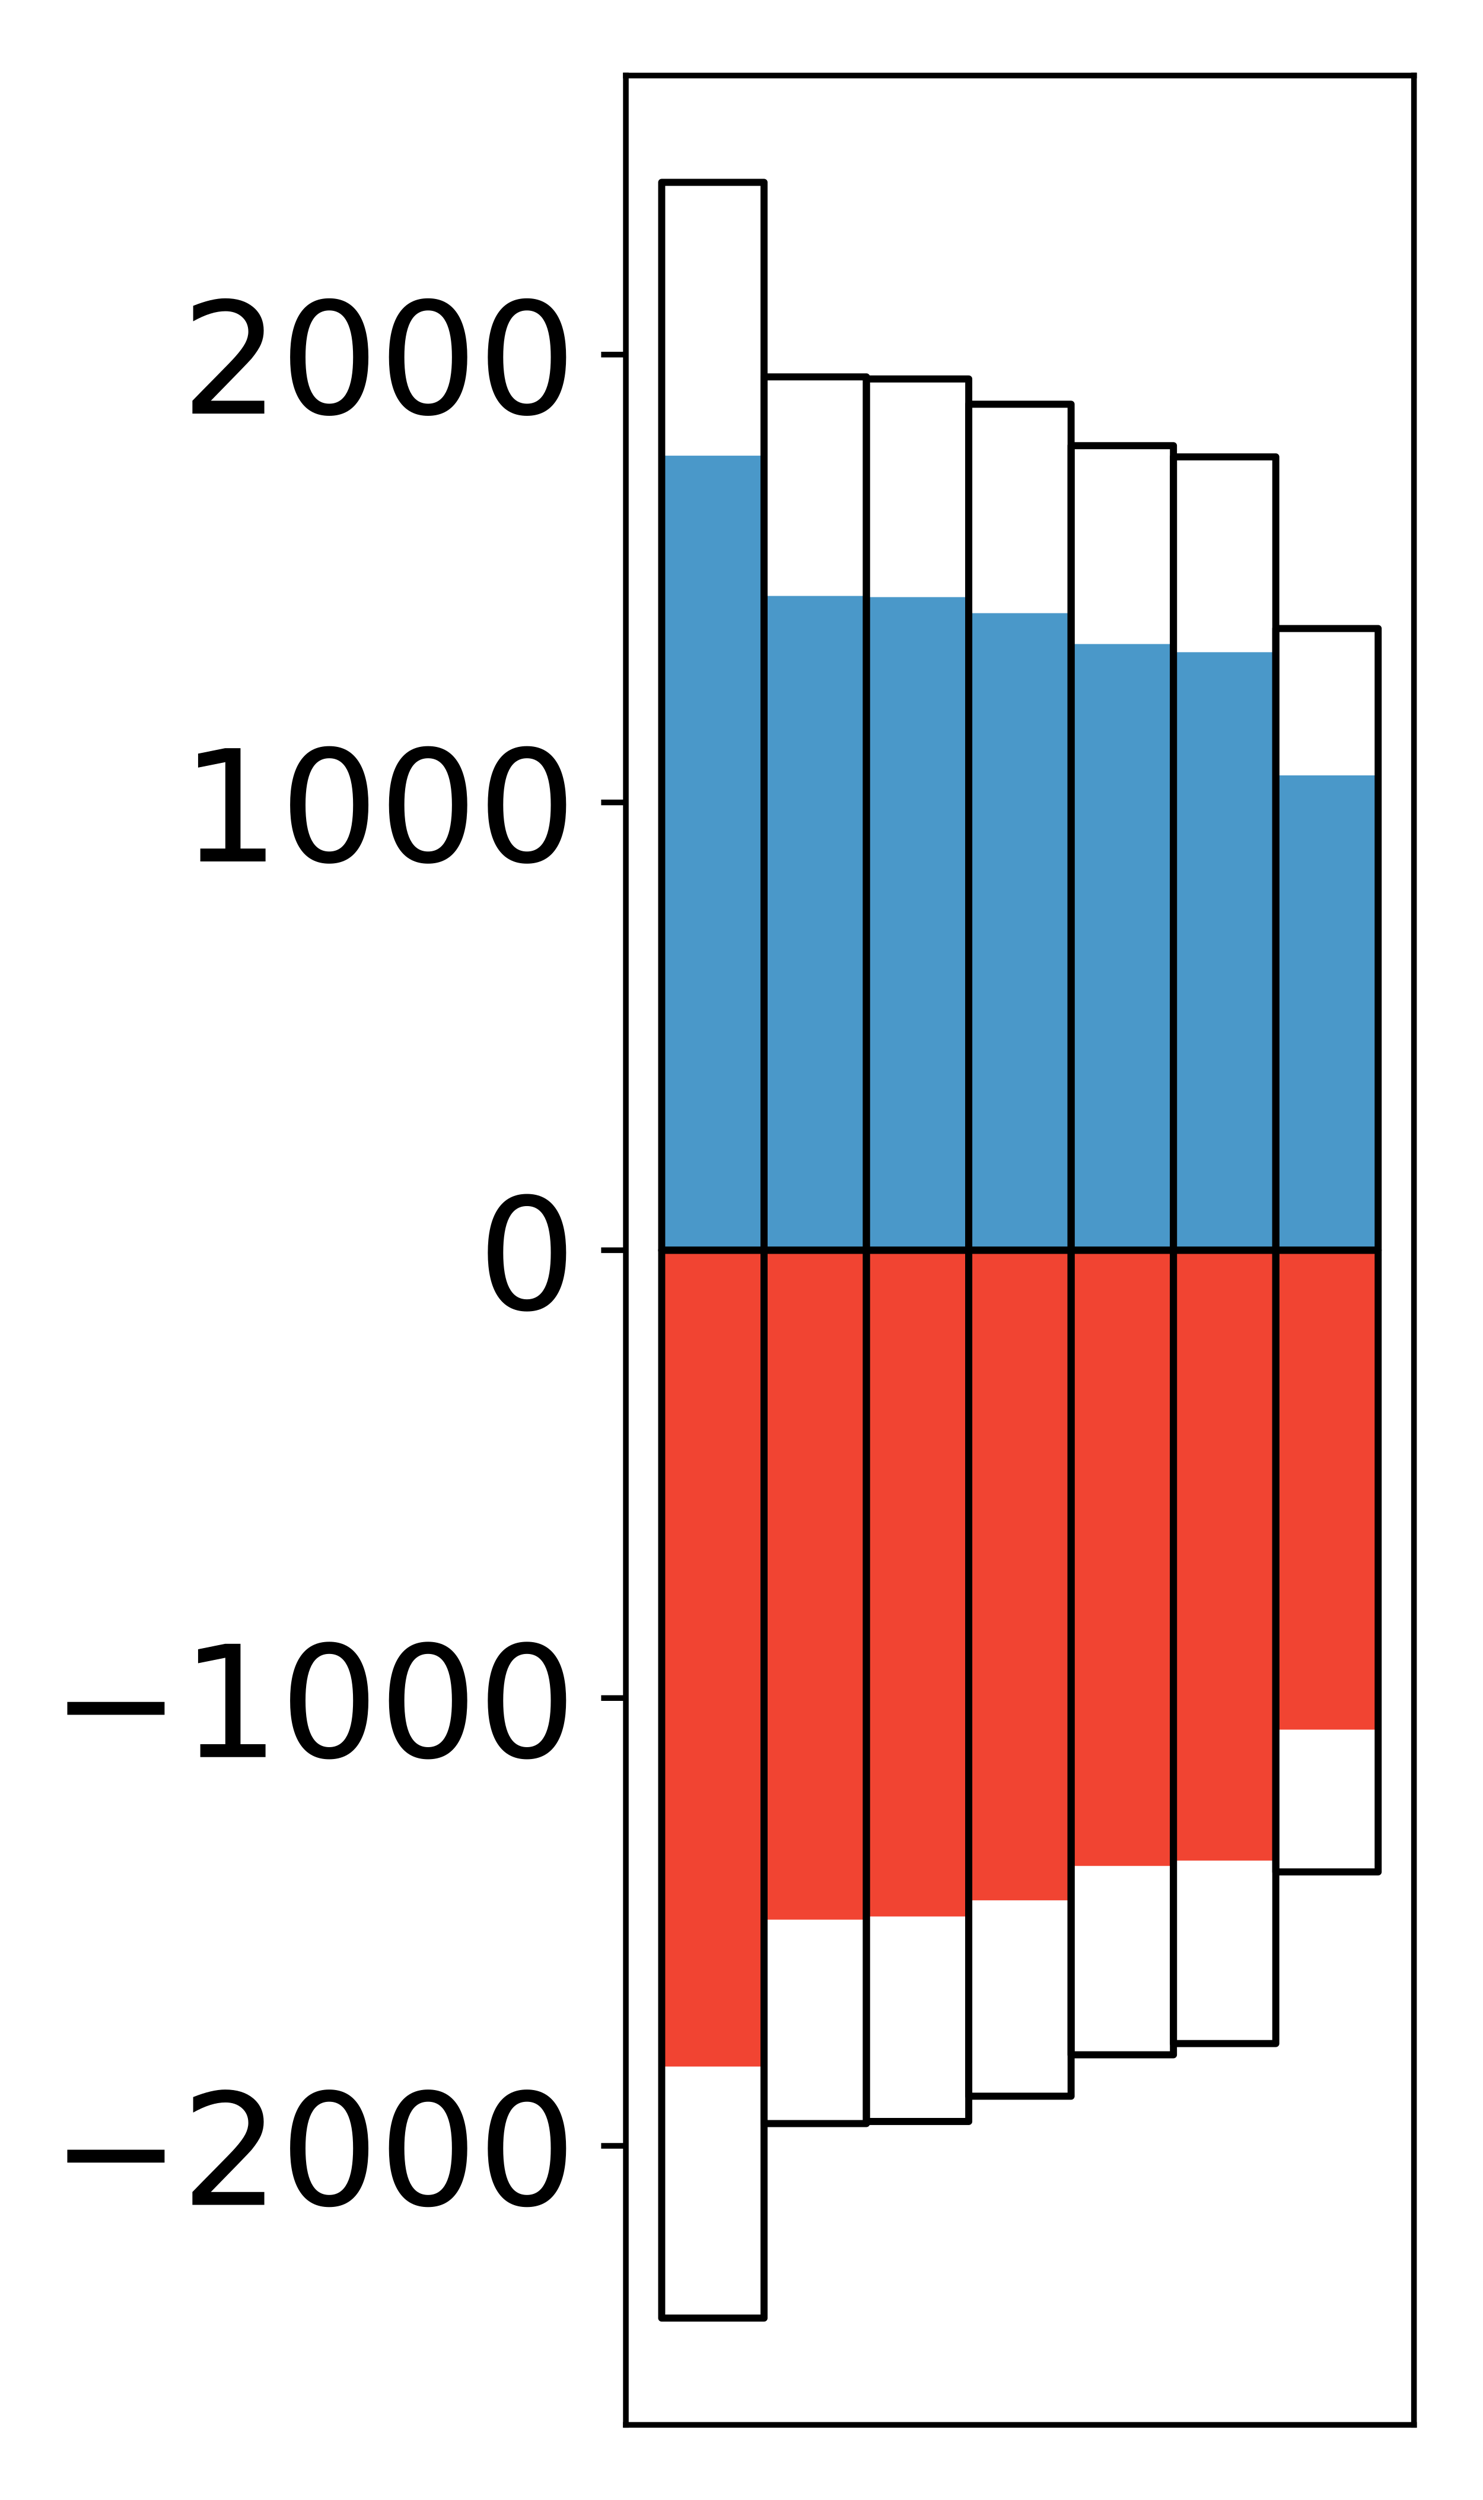 <?xml version="1.0" encoding="utf-8" standalone="no"?>
<!DOCTYPE svg PUBLIC "-//W3C//DTD SVG 1.1//EN"
  "http://www.w3.org/Graphics/SVG/1.1/DTD/svg11.dtd">
<!-- Created with matplotlib (http://matplotlib.org/) -->
<svg height="354pt" version="1.1" viewBox="0 0 210 354" width="210pt" xmlns="http://www.w3.org/2000/svg" xmlns:xlink="http://www.w3.org/1999/xlink">
 <defs>
  <style type="text/css">
*{stroke-linecap:butt;stroke-linejoin:round;}
  </style>
 </defs>
 <g id="figure_1">
  <g id="patch_1">
   <path d="M 0 354.04 
L 210.925 354.04 
L 210.925 0 
L 0 0 
z
" style="fill:#ffffff;"/>
  </g>
  <g id="axes_1">
   <g id="patch_2">
    <path d="M 88.625 343.34 
L 200.225 343.34 
L 200.225 10.7 
L 88.625 10.7 
z
" style="fill:#ffffff;"/>
   </g>
   <g id="matplotlib.axis_1"/>
   <g id="matplotlib.axis_2">
    <g id="ytick_1">
     <g id="line2d_1">
      <defs>
       <path d="M 0 0 
L -3.5 0 
" id="ma8152127c4" style="stroke:#000000;stroke-width:0.8;"/>
      </defs>
      <g>
       <use style="stroke:#000000;stroke-width:0.8;" x="88.625" xlink:href="#ma8152127c4" y="303.832"/>
      </g>
     </g>
     <g id="text_1">
      <!-- −2000 -->
      <defs>
       <path d="M 10.594 35.5 
L 73.188 35.5 
L 73.188 27.203 
L 10.594 27.203 
z
" id="DejaVuSans-2212"/>
       <path d="M 19.188 8.297 
L 53.609 8.297 
L 53.609 0 
L 7.328 0 
L 7.328 8.297 
Q 12.938 14.109 22.625 23.891 
Q 32.328 33.688 34.812 36.531 
Q 39.547 41.844 41.422 45.531 
Q 43.312 49.219 43.312 52.781 
Q 43.312 58.594 39.234 62.25 
Q 35.156 65.922 28.609 65.922 
Q 23.969 65.922 18.812 64.312 
Q 13.672 62.703 7.812 59.422 
L 7.812 69.391 
Q 13.766 71.781 18.938 73 
Q 24.125 74.219 28.422 74.219 
Q 39.75 74.219 46.484 68.547 
Q 53.219 62.891 53.219 53.422 
Q 53.219 48.922 51.531 44.891 
Q 49.859 40.875 45.406 35.406 
Q 44.188 33.984 37.641 27.219 
Q 31.109 20.453 19.188 8.297 
z
" id="DejaVuSans-32"/>
       <path d="M 31.781 66.406 
Q 24.172 66.406 20.328 58.906 
Q 16.5 51.422 16.5 36.375 
Q 16.5 21.391 20.328 13.891 
Q 24.172 6.391 31.781 6.391 
Q 39.453 6.391 43.281 13.891 
Q 47.125 21.391 47.125 36.375 
Q 47.125 51.422 43.281 58.906 
Q 39.453 66.406 31.781 66.406 
z
M 31.781 74.219 
Q 44.047 74.219 50.516 64.516 
Q 56.984 54.828 56.984 36.375 
Q 56.984 17.969 50.516 8.266 
Q 44.047 -1.422 31.781 -1.422 
Q 19.531 -1.422 13.062 8.266 
Q 6.594 17.969 6.594 36.375 
Q 6.594 54.828 13.062 64.516 
Q 19.531 74.219 31.781 74.219 
z
" id="DejaVuSans-30"/>
      </defs>
      <g transform="translate(7.2 312.191)scale(0.22 -0.22)">
       <use xlink:href="#DejaVuSans-2212"/>
       <use x="83.789" xlink:href="#DejaVuSans-32"/>
       <use x="147.412" xlink:href="#DejaVuSans-30"/>
       <use x="211.035" xlink:href="#DejaVuSans-30"/>
       <use x="274.658" xlink:href="#DejaVuSans-30"/>
      </g>
     </g>
    </g>
    <g id="ytick_2">
     <g id="line2d_2">
      <g>
       <use style="stroke:#000000;stroke-width:0.8;" x="88.625" xlink:href="#ma8152127c4" y="240.426"/>
      </g>
     </g>
     <g id="text_2">
      <!-- −1000 -->
      <defs>
       <path d="M 12.406 8.297 
L 28.516 8.297 
L 28.516 63.922 
L 10.984 60.406 
L 10.984 69.391 
L 28.422 72.906 
L 38.281 72.906 
L 38.281 8.297 
L 54.391 8.297 
L 54.391 0 
L 12.406 0 
z
" id="DejaVuSans-31"/>
      </defs>
      <g transform="translate(7.2 248.785)scale(0.22 -0.22)">
       <use xlink:href="#DejaVuSans-2212"/>
       <use x="83.789" xlink:href="#DejaVuSans-31"/>
       <use x="147.412" xlink:href="#DejaVuSans-30"/>
       <use x="211.035" xlink:href="#DejaVuSans-30"/>
       <use x="274.658" xlink:href="#DejaVuSans-30"/>
      </g>
     </g>
    </g>
    <g id="ytick_3">
     <g id="line2d_3">
      <g>
       <use style="stroke:#000000;stroke-width:0.8;" x="88.625" xlink:href="#ma8152127c4" y="177.02"/>
      </g>
     </g>
     <g id="text_3">
      <!-- 0 -->
      <g transform="translate(67.628 185.378)scale(0.22 -0.22)">
       <use xlink:href="#DejaVuSans-30"/>
      </g>
     </g>
    </g>
    <g id="ytick_4">
     <g id="line2d_4">
      <g>
       <use style="stroke:#000000;stroke-width:0.8;" x="88.625" xlink:href="#ma8152127c4" y="113.614"/>
      </g>
     </g>
     <g id="text_4">
      <!-- 1000 -->
      <g transform="translate(25.635 121.972)scale(0.22 -0.22)">
       <use xlink:href="#DejaVuSans-31"/>
       <use x="63.623" xlink:href="#DejaVuSans-30"/>
       <use x="127.246" xlink:href="#DejaVuSans-30"/>
       <use x="190.869" xlink:href="#DejaVuSans-30"/>
      </g>
     </g>
    </g>
    <g id="ytick_5">
     <g id="line2d_5">
      <g>
       <use style="stroke:#000000;stroke-width:0.8;" x="88.625" xlink:href="#ma8152127c4" y="50.208"/>
      </g>
     </g>
     <g id="text_5">
      <!-- 2000 -->
      <g transform="translate(25.635 58.566)scale(0.22 -0.22)">
       <use xlink:href="#DejaVuSans-32"/>
       <use x="63.623" xlink:href="#DejaVuSans-30"/>
       <use x="127.246" xlink:href="#DejaVuSans-30"/>
       <use x="190.869" xlink:href="#DejaVuSans-30"/>
      </g>
     </g>
    </g>
   </g>
   <g id="patch_3">
    <path clip-path="url(#p6d21755f80)" d="M 93.698 177.02 
L 108.192 177.02 
L 108.192 64.518 
L 93.698 64.518 
z
" style="fill:#4a98c9;"/>
   </g>
   <g id="patch_4">
    <path clip-path="url(#p6d21755f80)" d="M 108.192 177.02 
L 122.685 177.02 
L 122.685 84.381 
L 108.192 84.381 
z
" style="fill:#4a98c9;"/>
   </g>
   <g id="patch_5">
    <path clip-path="url(#p6d21755f80)" d="M 122.685 177.02 
L 137.179 177.02 
L 137.179 84.546 
L 122.685 84.546 
z
" style="fill:#4a98c9;"/>
   </g>
   <g id="patch_6">
    <path clip-path="url(#p6d21755f80)" d="M 137.179 177.02 
L 151.672 177.02 
L 151.672 86.817 
L 137.179 86.817 
z
" style="fill:#4a98c9;"/>
   </g>
   <g id="patch_7">
    <path clip-path="url(#p6d21755f80)" d="M 151.672 177.02 
L 166.166 177.02 
L 166.166 91.189 
L 151.672 91.189 
z
" style="fill:#4a98c9;"/>
   </g>
   <g id="patch_8">
    <path clip-path="url(#p6d21755f80)" d="M 166.166 177.02 
L 180.659 177.02 
L 180.659 92.345 
L 166.166 92.345 
z
" style="fill:#4a98c9;"/>
   </g>
   <g id="patch_9">
    <path clip-path="url(#p6d21755f80)" d="M 180.659 177.02 
L 195.153 177.02 
L 195.153 109.788 
L 180.659 109.788 
z
" style="fill:#4a98c9;"/>
   </g>
   <g id="patch_10">
    <path clip-path="url(#p6d21755f80)" d="M 93.698 177.02 
L 108.192 177.02 
L 108.192 292.605 
L 93.698 292.605 
z
" style="fill:#f14432;"/>
   </g>
   <g id="patch_11">
    <path clip-path="url(#p6d21755f80)" d="M 108.192 177.02 
L 122.685 177.02 
L 122.685 271.802 
L 108.192 271.802 
z
" style="fill:#f14432;"/>
   </g>
   <g id="patch_12">
    <path clip-path="url(#p6d21755f80)" d="M 122.685 177.02 
L 137.179 177.02 
L 137.179 271.356 
L 122.685 271.356 
z
" style="fill:#f14432;"/>
   </g>
   <g id="patch_13">
    <path clip-path="url(#p6d21755f80)" d="M 137.179 177.02 
L 151.672 177.02 
L 151.672 269.07 
L 137.179 269.07 
z
" style="fill:#f14432;"/>
   </g>
   <g id="patch_14">
    <path clip-path="url(#p6d21755f80)" d="M 151.672 177.02 
L 166.166 177.02 
L 166.166 264.199 
L 151.672 264.199 
z
" style="fill:#f14432;"/>
   </g>
   <g id="patch_15">
    <path clip-path="url(#p6d21755f80)" d="M 166.166 177.02 
L 180.659 177.02 
L 180.659 263.446 
L 166.166 263.446 
z
" style="fill:#f14432;"/>
   </g>
   <g id="patch_16">
    <path clip-path="url(#p6d21755f80)" d="M 180.659 177.02 
L 195.153 177.02 
L 195.153 244.9 
L 180.659 244.9 
z
" style="fill:#f14432;"/>
   </g>
   <g id="patch_17">
    <path d="M 88.625 343.34 
L 88.625 10.7 
" style="fill:none;stroke:#000000;stroke-linecap:square;stroke-linejoin:miter;stroke-width:0.8;"/>
   </g>
   <g id="patch_18">
    <path d="M 200.225 343.34 
L 200.225 10.7 
" style="fill:none;stroke:#000000;stroke-linecap:square;stroke-linejoin:miter;stroke-width:0.8;"/>
   </g>
   <g id="patch_19">
    <path d="M 88.625 343.34 
L 200.225 343.34 
" style="fill:none;stroke:#000000;stroke-linecap:square;stroke-linejoin:miter;stroke-width:0.8;"/>
   </g>
   <g id="patch_20">
    <path d="M 88.625 10.7 
L 200.225 10.7 
" style="fill:none;stroke:#000000;stroke-linecap:square;stroke-linejoin:miter;stroke-width:0.8;"/>
   </g>
   <g id="patch_21">
    <path clip-path="url(#p6d21755f80)" d="M 93.698 177.02 
L 108.192 177.02 
L 108.192 25.82 
L 93.698 25.82 
z
" style="fill:none;stroke:#000000;stroke-linejoin:miter;"/>
   </g>
   <g id="patch_22">
    <path clip-path="url(#p6d21755f80)" d="M 108.192 177.02 
L 122.685 177.02 
L 122.685 53.363 
L 108.192 53.363 
z
" style="fill:none;stroke:#000000;stroke-linejoin:miter;"/>
   </g>
   <g id="patch_23">
    <path clip-path="url(#p6d21755f80)" d="M 122.685 177.02 
L 137.179 177.02 
L 137.179 53.658 
L 122.685 53.658 
z
" style="fill:none;stroke:#000000;stroke-linejoin:miter;"/>
   </g>
   <g id="patch_24">
    <path clip-path="url(#p6d21755f80)" d="M 137.179 177.02 
L 151.672 177.02 
L 151.672 57.236 
L 137.179 57.236 
z
" style="fill:none;stroke:#000000;stroke-linejoin:miter;"/>
   </g>
   <g id="patch_25">
    <path clip-path="url(#p6d21755f80)" d="M 151.672 177.02 
L 166.166 177.02 
L 166.166 63.102 
L 151.672 63.102 
z
" style="fill:none;stroke:#000000;stroke-linejoin:miter;"/>
   </g>
   <g id="patch_26">
    <path clip-path="url(#p6d21755f80)" d="M 166.166 177.02 
L 180.659 177.02 
L 180.659 64.692 
L 166.166 64.692 
z
" style="fill:none;stroke:#000000;stroke-linejoin:miter;"/>
   </g>
   <g id="patch_27">
    <path clip-path="url(#p6d21755f80)" d="M 180.659 177.02 
L 195.153 177.02 
L 195.153 88.994 
L 180.659 88.994 
z
" style="fill:none;stroke:#000000;stroke-linejoin:miter;"/>
   </g>
   <g id="patch_28">
    <path clip-path="url(#p6d21755f80)" d="M 93.698 177.02 
L 108.192 177.02 
L 108.192 328.22 
L 93.698 328.22 
z
" style="fill:none;stroke:#000000;stroke-linejoin:miter;"/>
   </g>
   <g id="patch_29">
    <path clip-path="url(#p6d21755f80)" d="M 108.192 177.02 
L 122.685 177.02 
L 122.685 300.677 
L 108.192 300.677 
z
" style="fill:none;stroke:#000000;stroke-linejoin:miter;"/>
   </g>
   <g id="patch_30">
    <path clip-path="url(#p6d21755f80)" d="M 122.685 177.02 
L 137.179 177.02 
L 137.179 300.382 
L 122.685 300.382 
z
" style="fill:none;stroke:#000000;stroke-linejoin:miter;"/>
   </g>
   <g id="patch_31">
    <path clip-path="url(#p6d21755f80)" d="M 137.179 177.02 
L 151.672 177.02 
L 151.672 296.804 
L 137.179 296.804 
z
" style="fill:none;stroke:#000000;stroke-linejoin:miter;"/>
   </g>
   <g id="patch_32">
    <path clip-path="url(#p6d21755f80)" d="M 151.672 177.02 
L 166.166 177.02 
L 166.166 290.938 
L 151.672 290.938 
z
" style="fill:none;stroke:#000000;stroke-linejoin:miter;"/>
   </g>
   <g id="patch_33">
    <path clip-path="url(#p6d21755f80)" d="M 166.166 177.02 
L 180.659 177.02 
L 180.659 289.348 
L 166.166 289.348 
z
" style="fill:none;stroke:#000000;stroke-linejoin:miter;"/>
   </g>
   <g id="patch_34">
    <path clip-path="url(#p6d21755f80)" d="M 180.659 177.02 
L 195.153 177.02 
L 195.153 265.046 
L 180.659 265.046 
z
" style="fill:none;stroke:#000000;stroke-linejoin:miter;"/>
   </g>
  </g>
 </g>
 <defs>
  <clipPath id="p6d21755f80">
   <rect height="332.64" width="111.6" x="88.625" y="10.7"/>
  </clipPath>
 </defs>
</svg>
